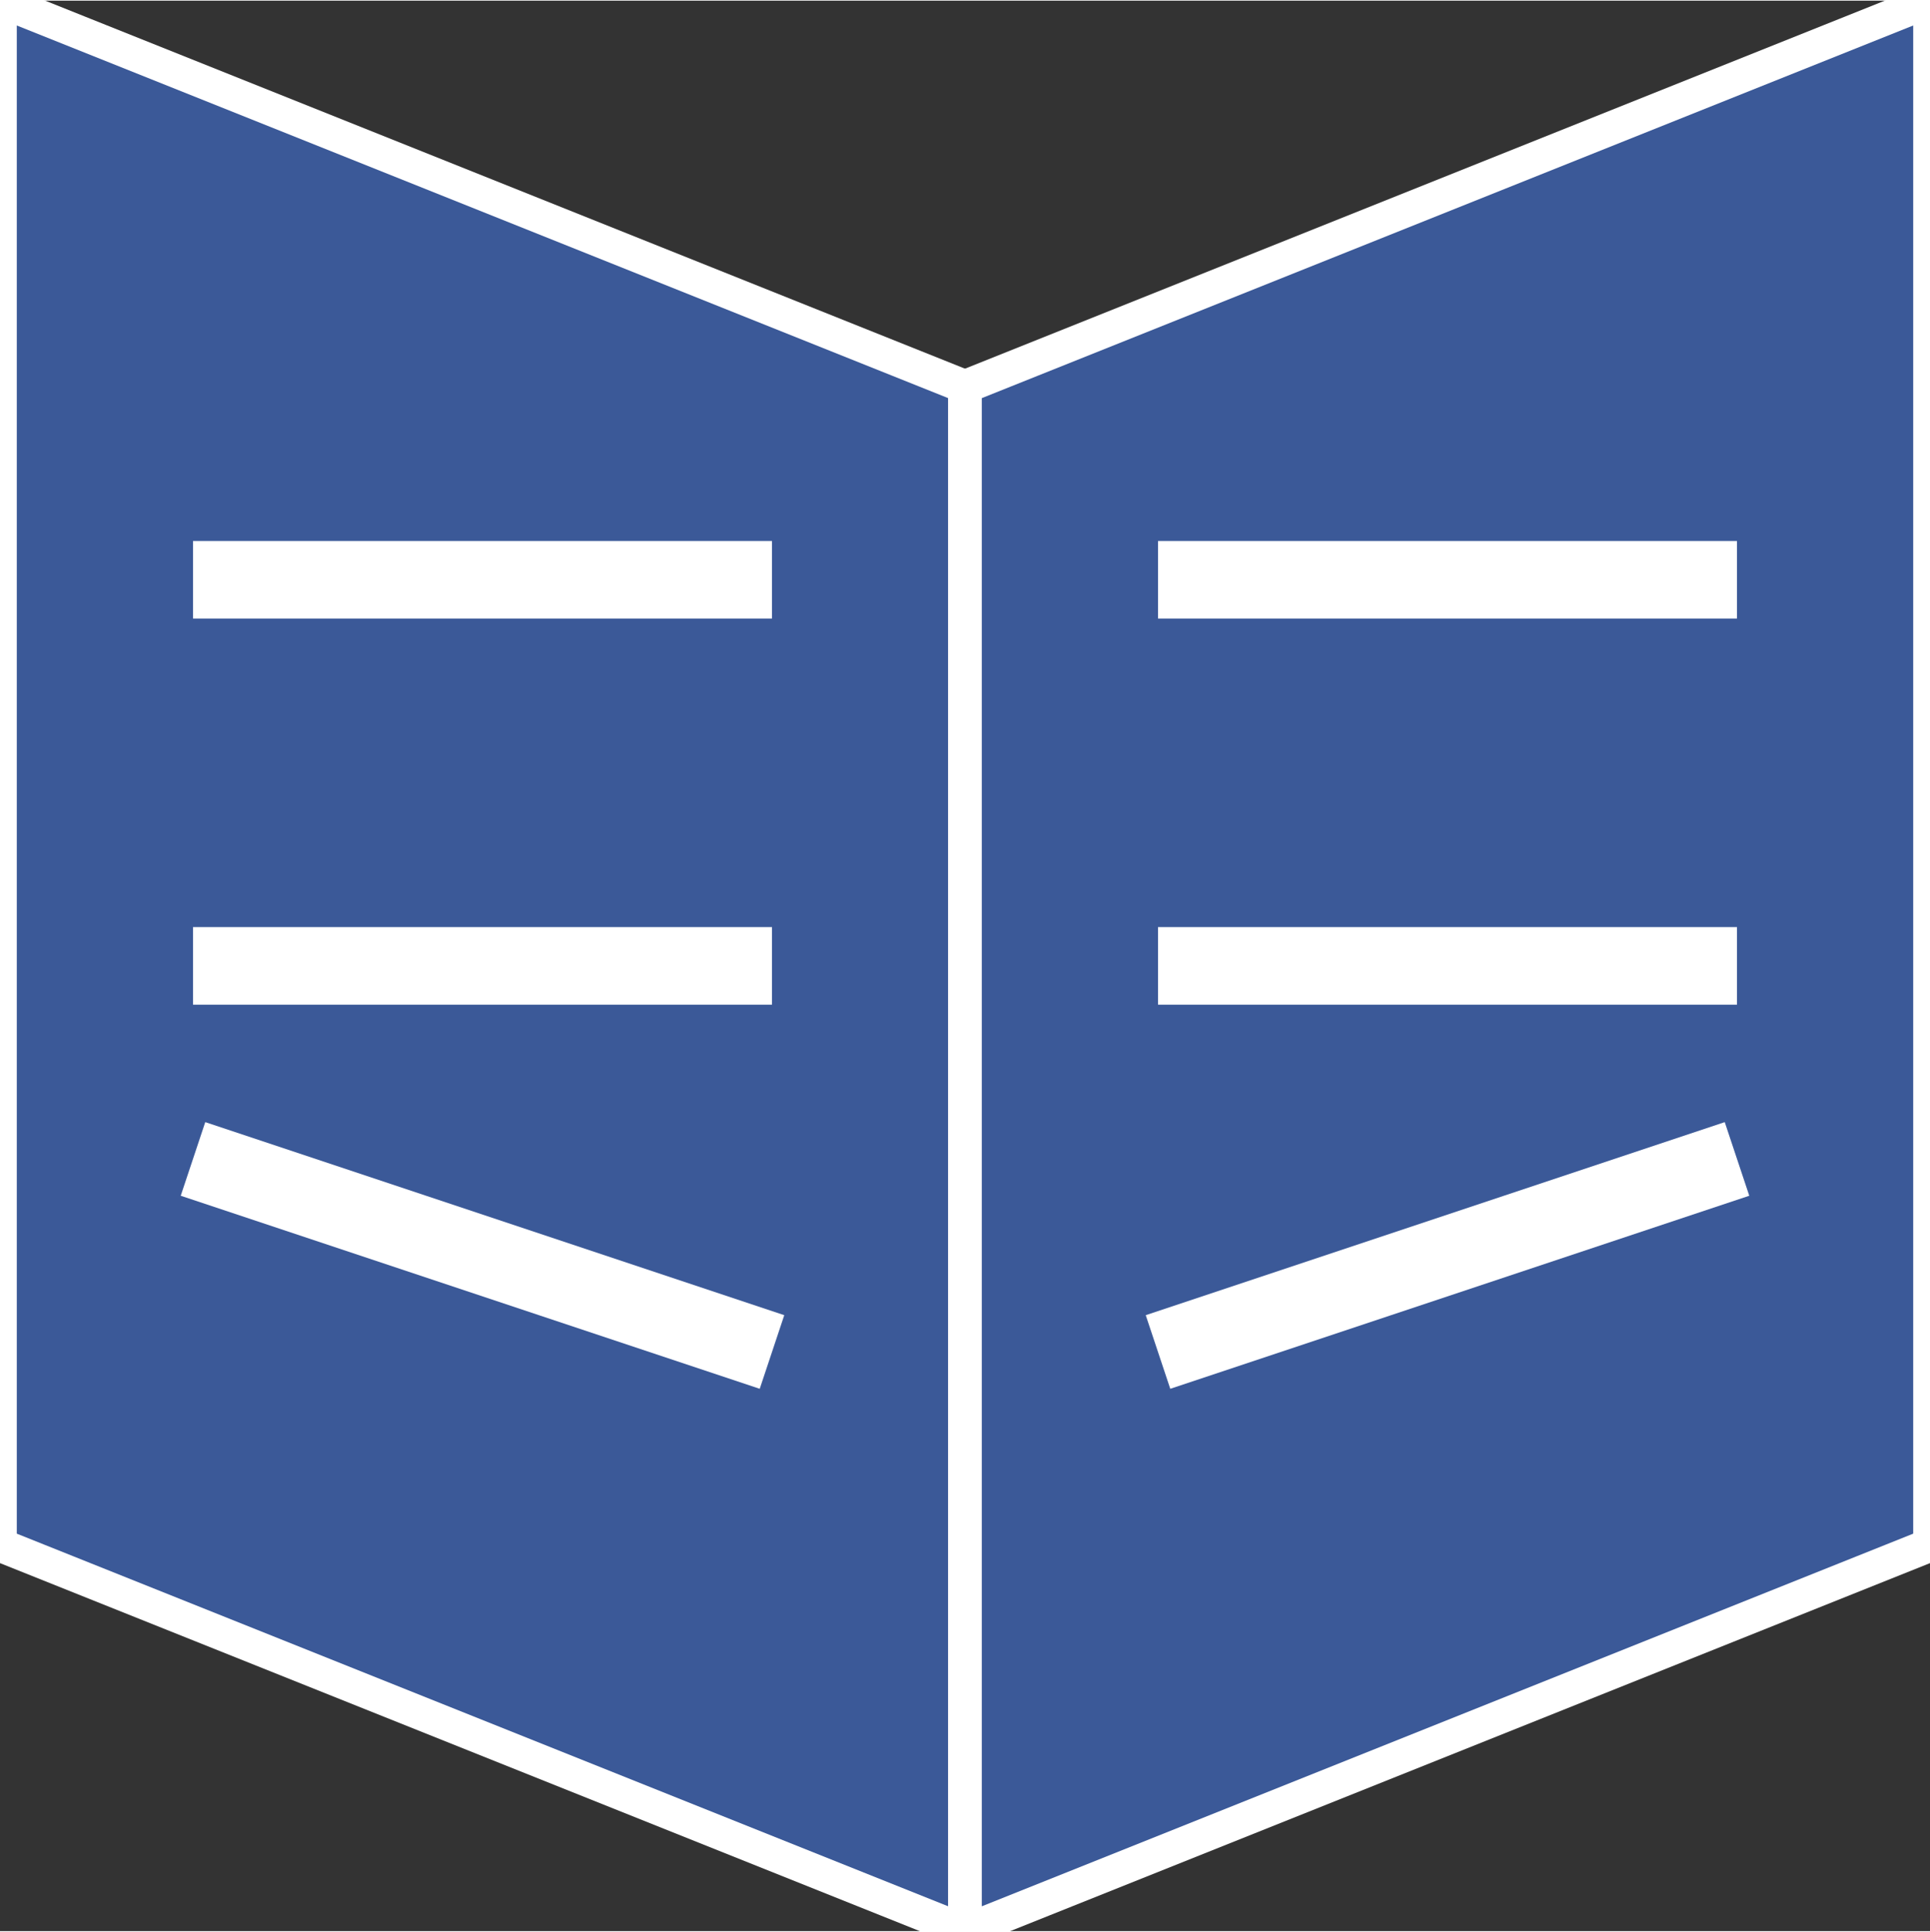 <?xml version="1.0" encoding="UTF-8"?>
<!DOCTYPE svg PUBLIC "-//W3C//DTD SVG 1.1//EN" "http://www.w3.org/Graphics/SVG/1.1/DTD/svg11.dtd">
<!-- Creator: CorelDRAW X8 -->
<svg xmlns="http://www.w3.org/2000/svg" xml:space="preserve" width="4.335mm" height="4.338mm" version="1.1" style="shape-rendering:geometricPrecision; text-rendering:geometricPrecision; image-rendering:optimizeQuality; fill-rule:evenodd; clip-rule:evenodd"
viewBox="0 0 10 10"
 xmlns:xlink="http://www.w3.org/1999/xlink">
 <rect x="0" y="0" width="10" height="10" fill="#333333" stroke="none"/>
 <defs>
  <style type="text/css">
   <![CDATA[
    .str1 {stroke:white;stroke-width:0.402}
    .str0 {stroke:white;stroke-width:0.174}
    .fil1 {fill:none}
    .fil0 {fill:#3B5998;fill-rule:nonzero}
   ]]>
  </style>
 </defs>
 <g id="Layer_x0020_1">
  <g id="_1693055078432">
   <path class="fil0 str0" d="M0 8l0 -8 5 2 0 8 -5 -2zm0 -4m3 -3m2 5m-2 3"/>
   <path class="fil0 str0" d="M10 8l0 -8 -5 2 0 8 5 -2zm0 -4m-3 -3m-2 5m2 3"/>
   <line class="fil1 str1" x1="6" y1="3" x2="9" y2= "3" />
   <line class="fil1 str1" x1="6" y1="5" x2="9" y2= "5" />
   <line class="fil1 str1" x1="6" y1="7" x2="9" y2= "6" />
   <line class="fil1 str1" x1="4" y1="3" x2="1" y2= "3" />
   <line class="fil1 str1" x1="4" y1="5" x2="1" y2= "5" />
   <line class="fil1 str1" x1="4" y1="7" x2="1" y2= "6" />
  </g>
 </g>
</svg>
